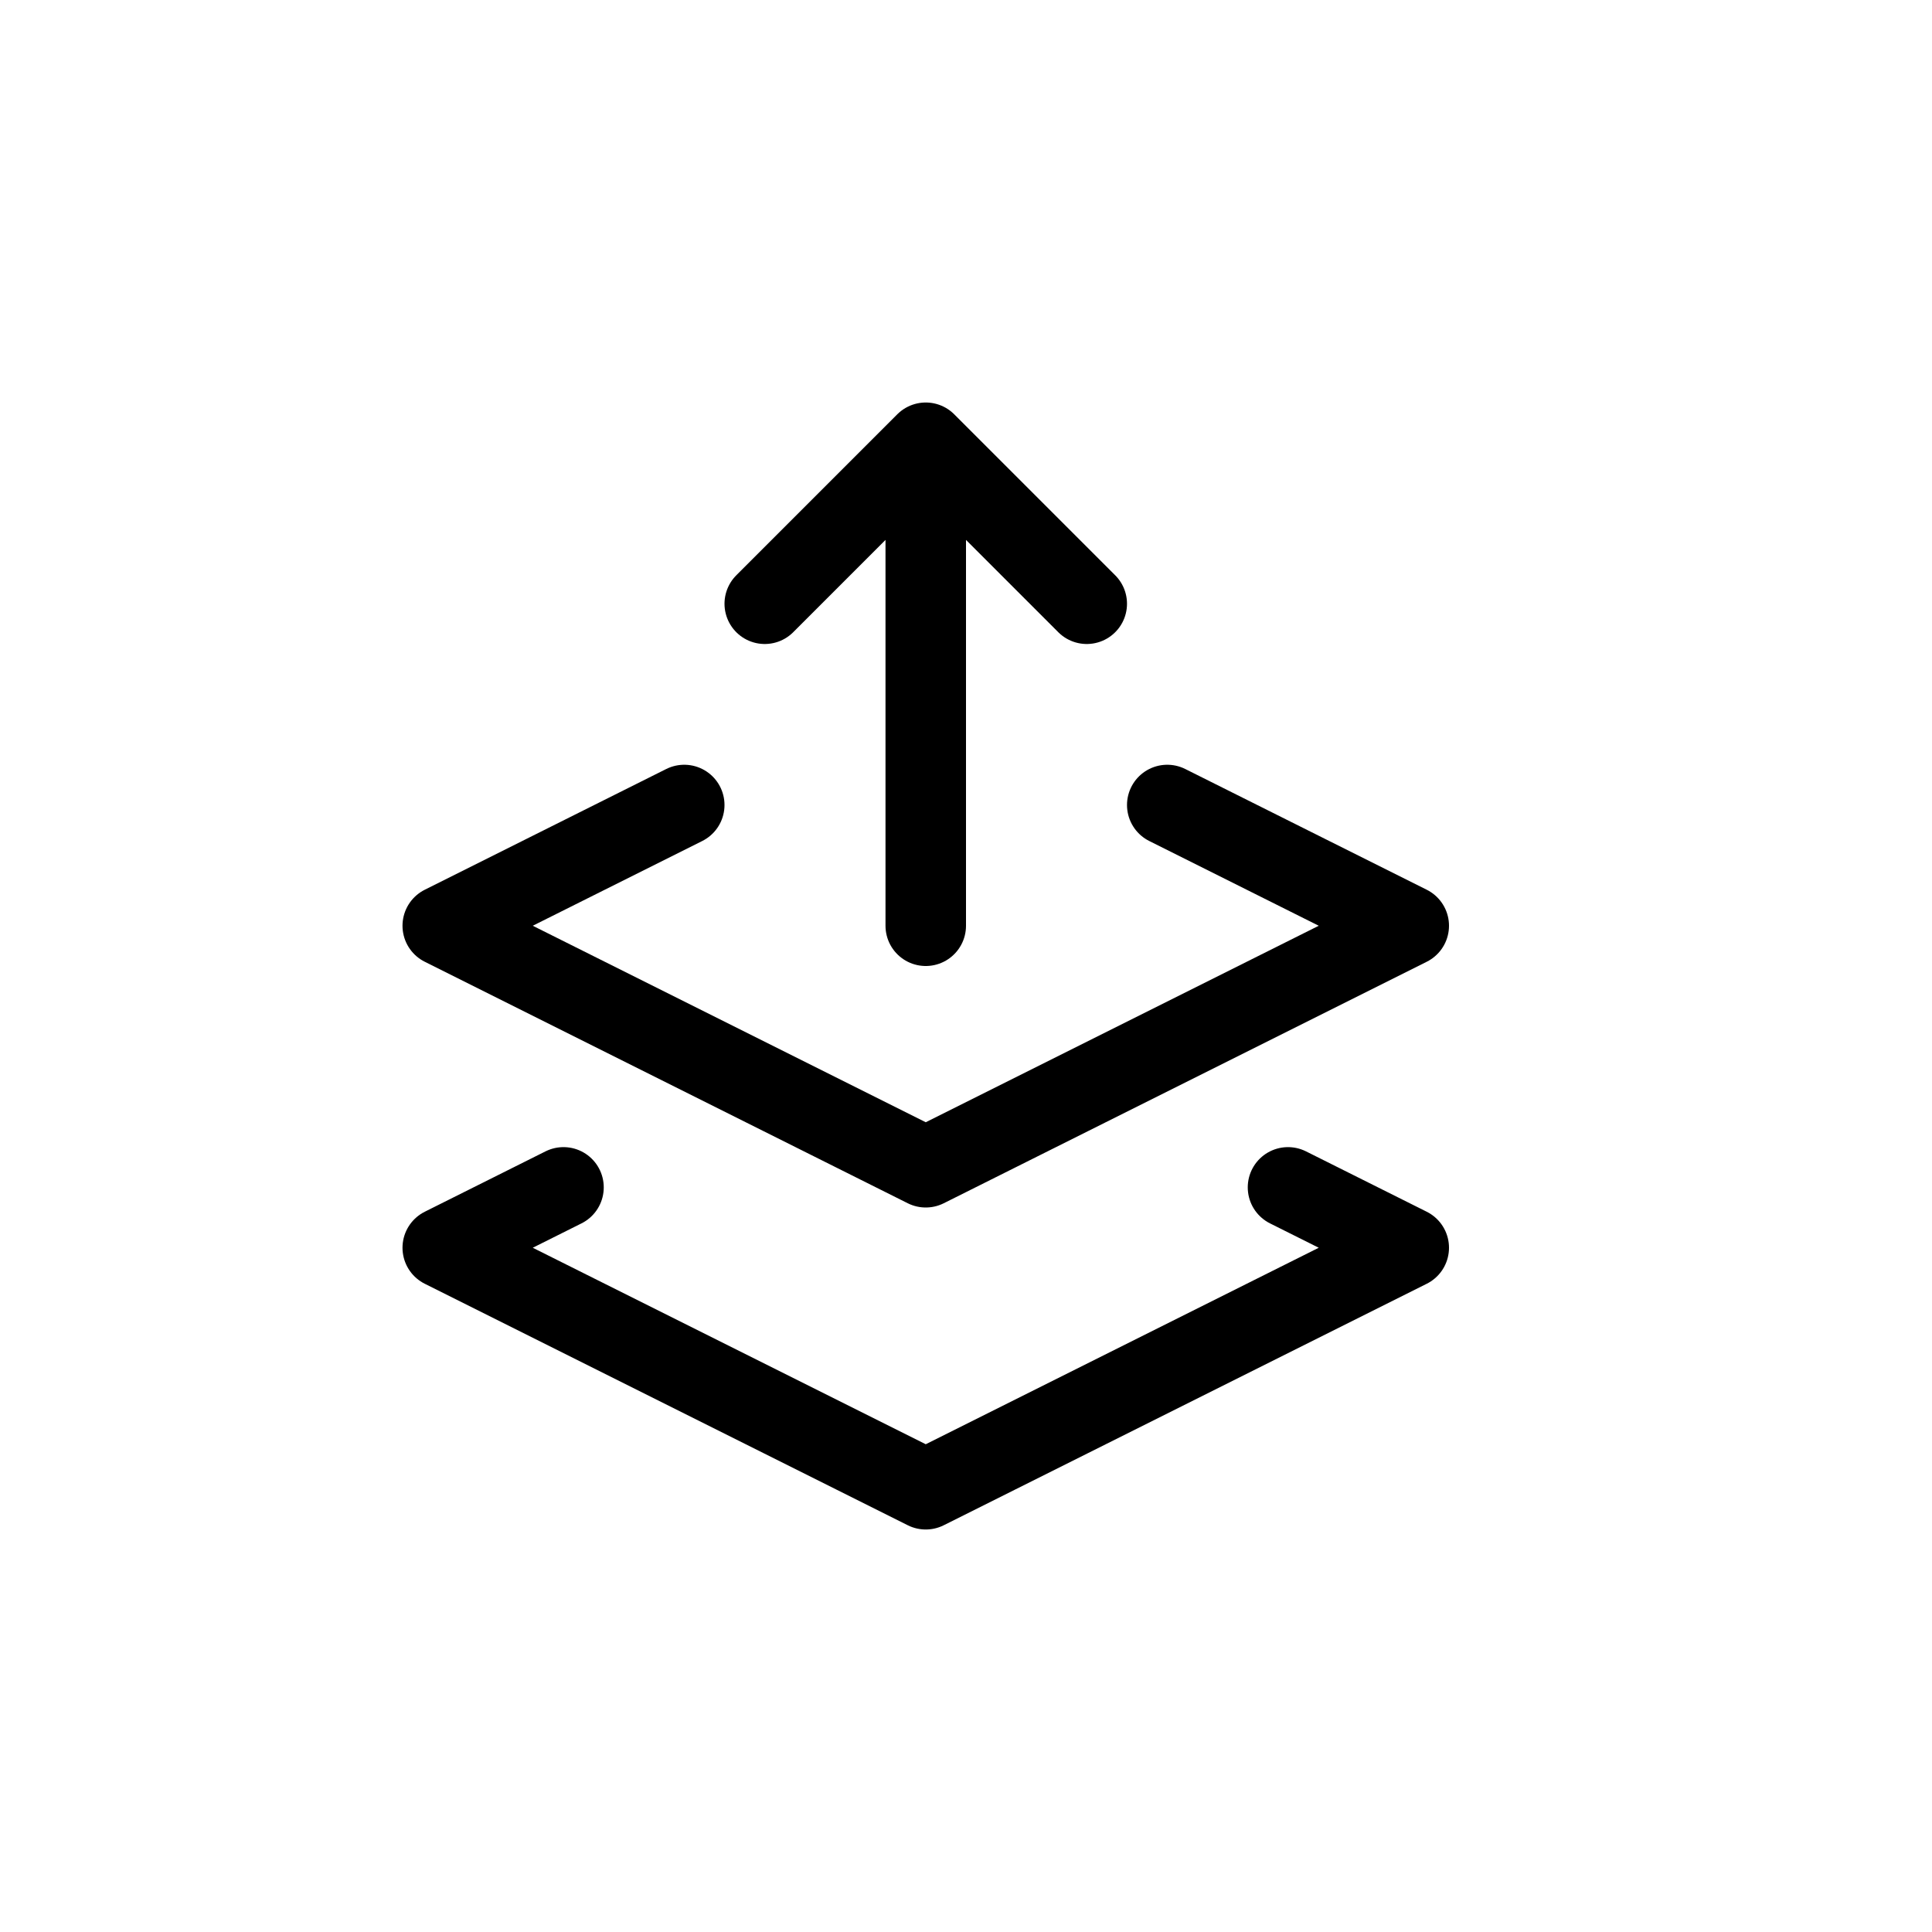 <svg xmlns="http://www.w3.org/2000/svg" viewBox="0 0 24 24" width="24" height="24" stroke="currentColor" stroke-linecap="round" stroke-linejoin="round" fill="none">
    <path d="m8.5 10-3 1.5 6 3 6-3-3-1.5M7 14.75l-1.5.75 6 3 6-3-1.5-.75" class="icon-gray-primary"/>
    <path d="M11.5 11.5v-6m0 0 2 2m-2-2-2 2" class="icon-blue-primary"/>
</svg>

